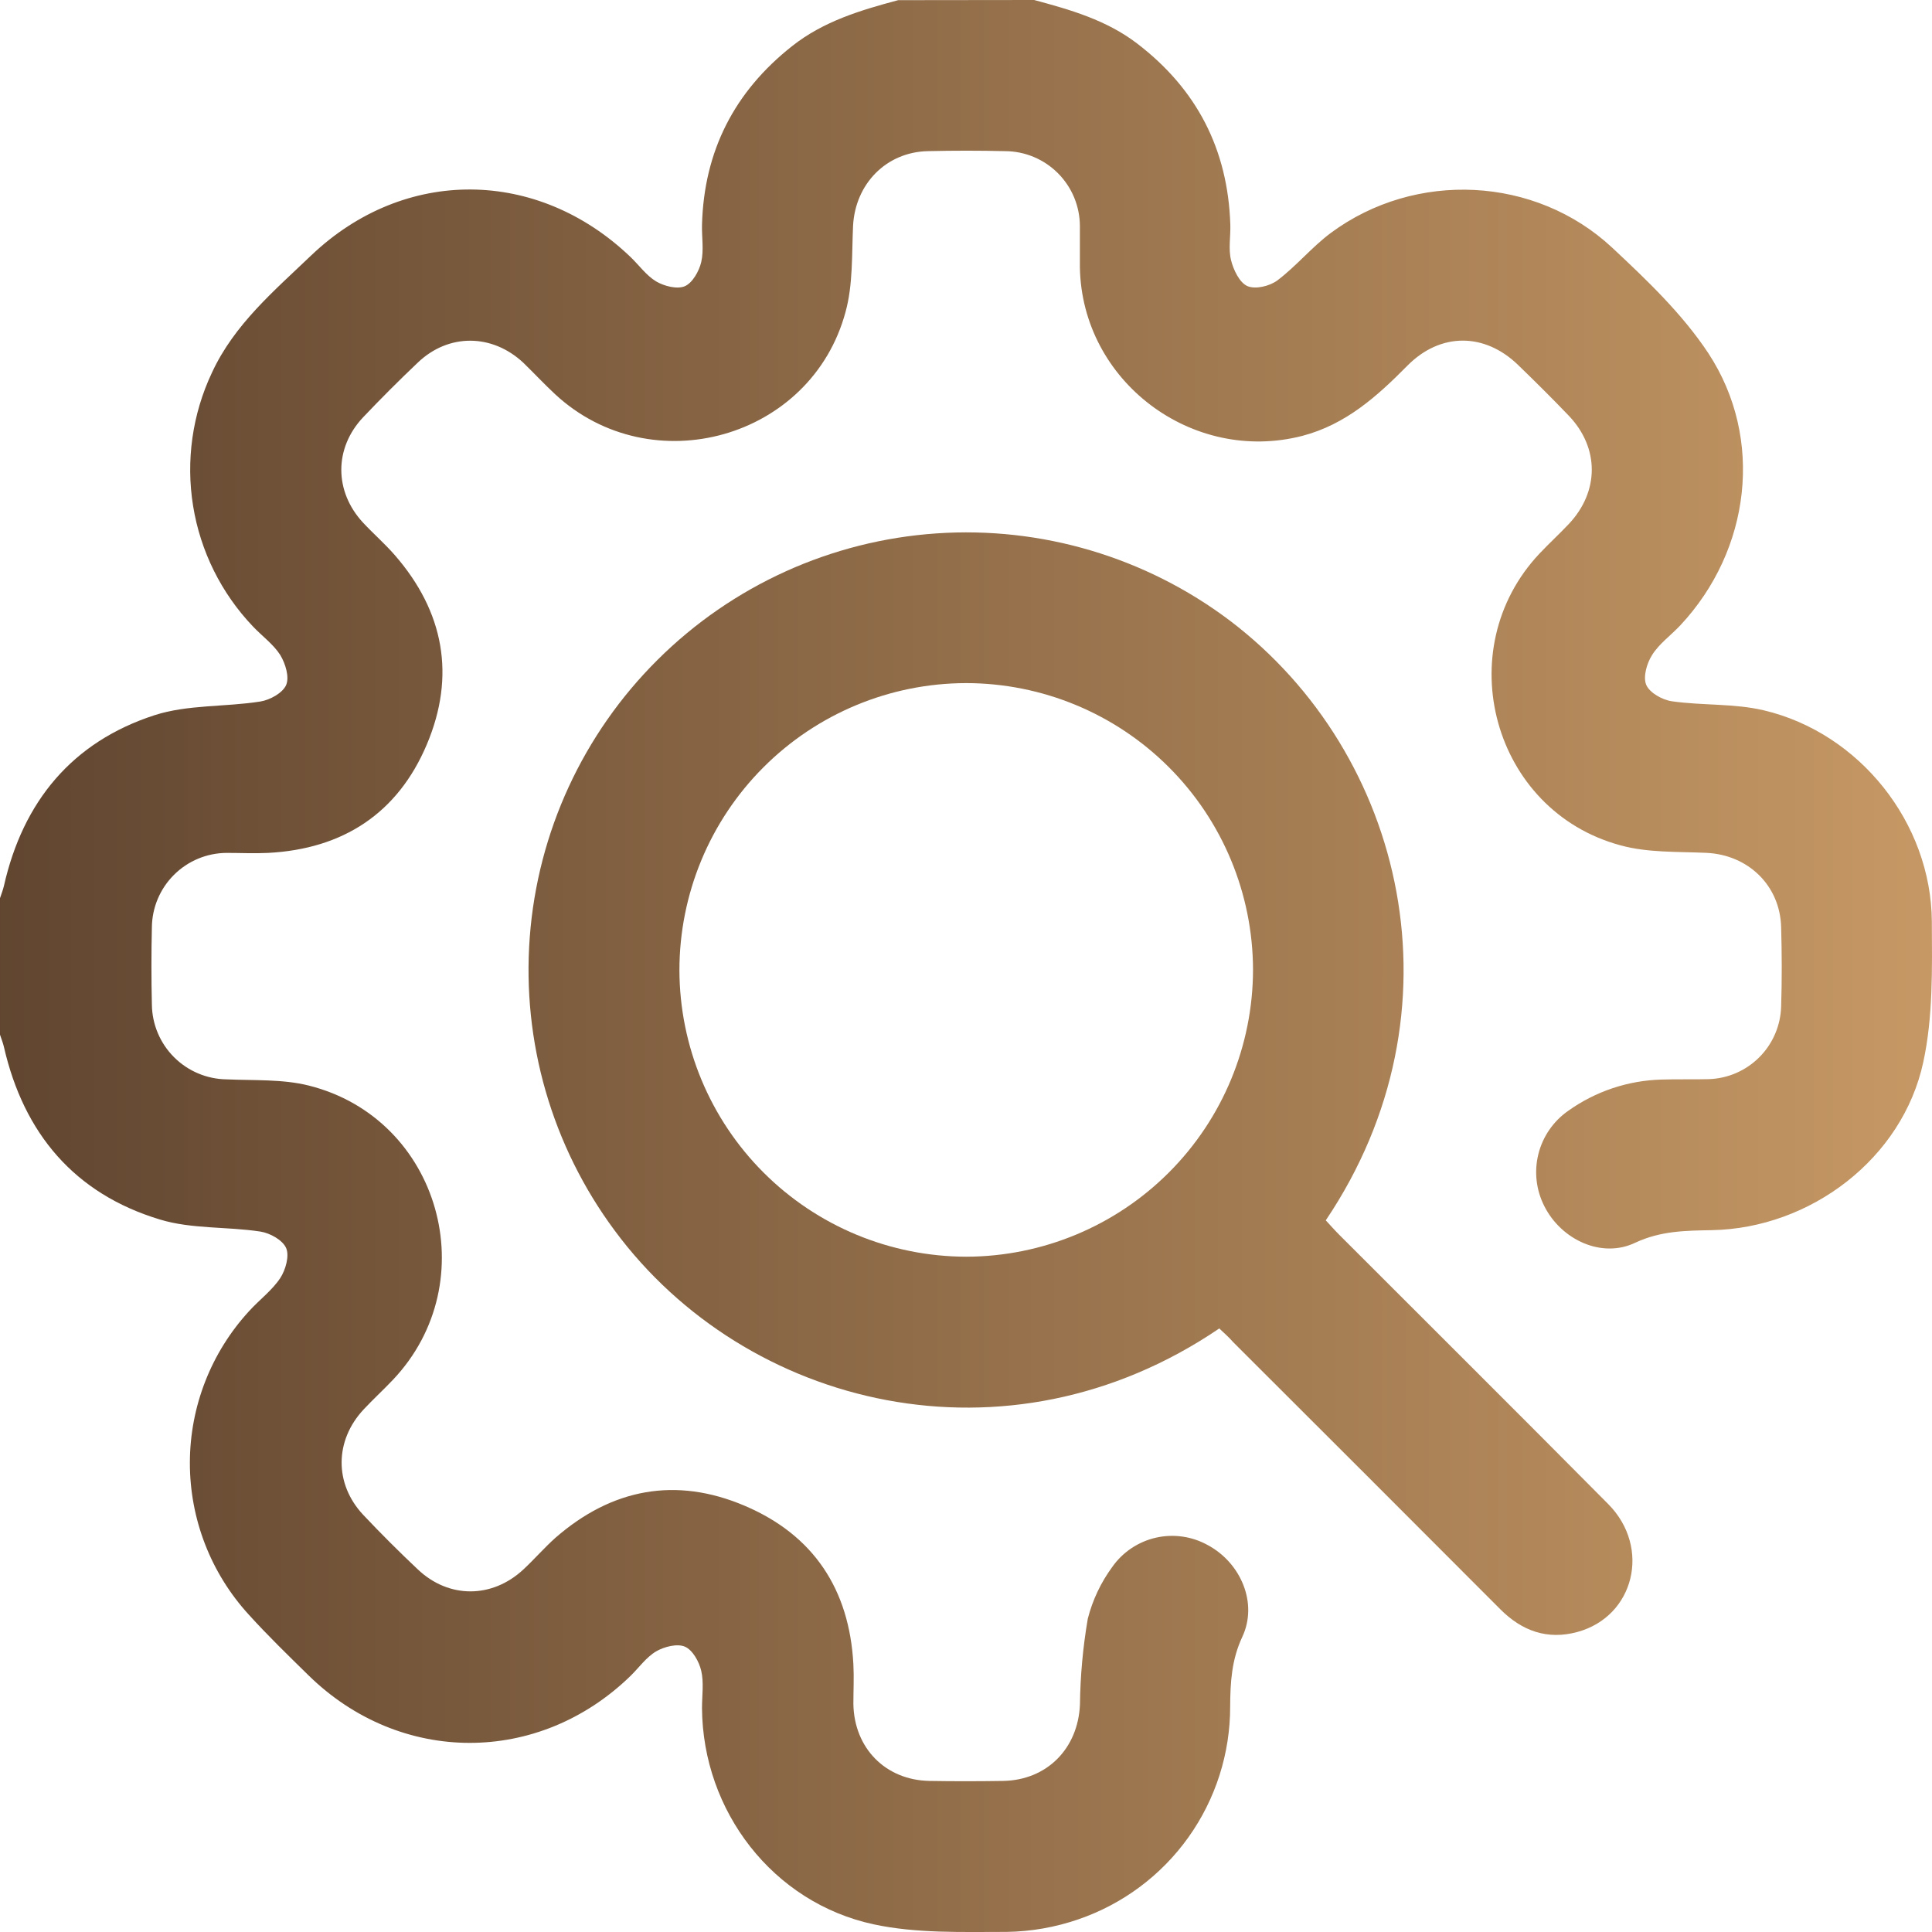 <svg width="96" height="96" viewBox="0 0 96 96" fill="none" xmlns="http://www.w3.org/2000/svg">
<path d="M51.386 0C53.192 0.485 54.98 0.997 56.503 2.162C59.471 4.432 61.012 7.422 61.134 11.157C61.153 11.751 61.031 12.372 61.171 12.931C61.291 13.414 61.593 14.048 61.988 14.218C62.384 14.388 63.097 14.218 63.477 13.929C64.418 13.218 65.187 12.274 66.129 11.573C70.326 8.467 76.294 8.743 80.116 12.313C81.84 13.924 83.602 15.605 84.891 17.558C87.673 21.802 86.976 27.335 83.511 31.054C83.045 31.558 82.451 31.974 82.095 32.542C81.83 32.953 81.633 33.638 81.801 34.03C81.968 34.423 82.596 34.778 83.084 34.847C84.591 35.062 86.162 34.948 87.631 35.293C92.406 36.415 95.963 40.898 95.992 45.794C96.005 48.126 96.056 50.521 95.567 52.776C94.536 57.566 89.965 61.033 85.061 61.126C83.761 61.15 82.517 61.158 81.251 61.752C79.583 62.548 77.58 61.599 76.742 59.943C76.33 59.143 76.223 58.22 76.441 57.347C76.659 56.473 77.186 55.709 77.925 55.195C79.282 54.227 80.898 53.687 82.564 53.643C83.344 53.617 84.127 53.643 84.909 53.622C85.856 53.592 86.756 53.201 87.424 52.529C88.092 51.858 88.478 50.956 88.504 50.009C88.546 48.699 88.541 47.383 88.504 46.073C88.451 43.996 86.862 42.473 84.79 42.378C83.363 42.312 81.872 42.378 80.522 42.004C74.177 40.295 71.991 32.285 76.501 27.502C76.973 27.003 77.48 26.537 77.952 26.038C79.474 24.422 79.477 22.253 77.952 20.656C77.132 19.799 76.288 18.963 75.434 18.136C73.771 16.523 71.575 16.51 69.933 18.17C68.424 19.695 66.88 21.088 64.713 21.658C59.235 23.07 53.757 18.942 53.659 13.284C53.659 12.597 53.659 11.91 53.659 11.223C53.654 10.24 53.261 9.299 52.565 8.603C51.87 7.908 50.929 7.515 49.946 7.51C48.667 7.48 47.383 7.48 46.102 7.51C44.028 7.557 42.495 9.146 42.388 11.223C42.322 12.653 42.388 14.141 42.017 15.491C40.327 21.799 32.38 24.027 27.59 19.595C27.041 19.085 26.529 18.534 25.998 18.019C24.444 16.573 22.284 16.56 20.759 18.019C19.827 18.903 18.922 19.809 18.043 20.735C16.592 22.274 16.605 24.425 18.043 25.974C18.555 26.523 19.125 27.019 19.616 27.582C22.062 30.393 22.653 33.577 21.207 36.996C19.762 40.415 17.04 42.187 13.324 42.38C12.637 42.415 11.947 42.38 11.26 42.38C10.28 42.386 9.342 42.776 8.647 43.468C7.952 44.159 7.557 45.096 7.547 46.075C7.517 47.354 7.517 48.638 7.547 49.919C7.559 50.9 7.954 51.838 8.648 52.531C9.342 53.225 10.279 53.62 11.26 53.633C12.626 53.694 14.043 53.614 15.351 53.943C21.863 55.582 24.146 63.686 19.523 68.564C19.051 69.063 18.542 69.527 18.072 70.031C16.624 71.578 16.603 73.729 18.046 75.27C18.924 76.201 19.833 77.108 20.765 77.986C22.303 79.44 24.449 79.434 26.006 77.986C26.555 77.477 27.048 76.904 27.598 76.413C30.404 73.965 33.584 73.365 37.006 74.822C40.428 76.278 42.205 78.976 42.404 82.695C42.439 83.35 42.404 84.021 42.404 84.665C42.439 86.859 43.996 88.453 46.182 88.493C47.399 88.514 48.619 88.512 49.837 88.493C52.025 88.459 53.569 86.88 53.662 84.7C53.68 83.269 53.81 81.842 54.052 80.432C54.289 79.505 54.701 78.633 55.267 77.862C55.785 77.124 56.559 76.606 57.438 76.406C58.318 76.207 59.239 76.341 60.026 76.782C61.66 77.665 62.516 79.668 61.726 81.342C61.195 82.48 61.134 83.596 61.126 84.79C61.131 87.12 60.407 89.392 59.055 91.29C57.703 93.187 55.791 94.613 53.588 95.369C52.438 95.766 51.233 95.978 50.017 95.995C47.81 95.995 45.542 96.077 43.407 95.618C38.399 94.538 34.919 89.992 34.882 84.878C34.882 84.252 34.98 83.604 34.844 83.021C34.738 82.564 34.415 81.986 34.033 81.822C33.651 81.657 33.009 81.822 32.608 82.053C32.112 82.344 31.752 82.864 31.327 83.278C26.754 87.724 19.876 87.711 15.321 83.238C14.319 82.254 13.305 81.273 12.364 80.233C10.476 78.171 9.43 75.476 9.435 72.68C9.439 69.885 10.493 67.193 12.388 65.137C12.892 64.583 13.518 64.121 13.926 63.506C14.191 63.1 14.388 62.407 14.218 62.015C14.048 61.622 13.422 61.27 12.934 61.195C11.279 60.943 9.525 61.076 7.95 60.598C3.706 59.317 1.18 56.325 0.194 52.017C0.146 51.81 0.064 51.614 0 51.413V44.63C0.064 44.428 0.146 44.232 0.194 44.025C1.141 39.826 3.589 36.863 7.682 35.537C9.329 35.006 11.189 35.134 12.934 34.858C13.412 34.783 14.048 34.433 14.218 34.038C14.388 33.643 14.186 32.977 13.926 32.547C13.589 32.017 13.022 31.606 12.571 31.131C10.997 29.48 9.959 27.392 9.595 25.14C9.231 22.889 9.557 20.58 10.531 18.518C11.642 16.114 13.626 14.451 15.473 12.682C20.099 8.281 26.706 8.348 31.322 12.762C31.752 13.173 32.117 13.693 32.606 13.985C33.006 14.22 33.651 14.385 34.03 14.221C34.409 14.056 34.738 13.475 34.844 13.022C34.982 12.43 34.866 11.78 34.882 11.165C34.982 7.504 36.489 4.555 39.364 2.287C40.922 1.056 42.762 0.507 44.63 0.008L51.386 0Z" fill="url(#paint0_linear_5235_262)"/>
<path d="M60.585 66.01C50.046 73.172 37.062 69.967 30.537 61.137C27.427 56.943 25.931 51.77 26.324 46.563C26.716 41.357 28.971 36.466 32.675 32.786C36.385 29.094 41.302 26.864 46.524 26.505C51.745 26.146 56.922 27.682 61.102 30.831C69.856 37.463 72.859 50.267 65.877 60.638C66.089 60.866 66.307 61.116 66.54 61.349C71.002 65.814 75.479 70.264 79.922 74.747C82.045 76.899 81.214 80.318 78.381 81.092C76.896 81.496 75.631 81.05 74.546 79.96C70.135 75.539 65.714 71.118 61.283 66.697C61.073 66.455 60.821 66.233 60.585 66.01ZM48.023 62.445C51.8 62.434 55.42 60.927 58.089 58.253C60.758 55.579 62.258 51.957 62.262 48.179C62.252 44.401 60.746 40.782 58.072 38.113C55.399 35.444 51.776 33.945 47.999 33.943C44.221 33.951 40.6 35.457 37.931 38.131C35.262 40.805 33.762 44.428 33.76 48.206C33.769 51.983 35.276 55.603 37.949 58.272C40.623 60.941 44.245 62.441 48.023 62.445Z" fill="url(#paint1_linear_5235_262)"/>
<defs>
<linearGradient id="paint0_linear_5235_262" x1="-7.551" y1="55.011" x2="103.011" y2="55.011" gradientUnits="userSpaceOnUse">
<stop stop-color="#593F2C"/>
<stop offset="1" stop-color="#CD9E68"/>
</linearGradient>
<linearGradient id="paint1_linear_5235_262" x1="-7.551" y1="55.011" x2="103.011" y2="55.011" gradientUnits="userSpaceOnUse">
<stop stop-color="#593F2C"/>
<stop offset="1" stop-color="#CD9E68"/>
</linearGradient>
</defs>
</svg>
